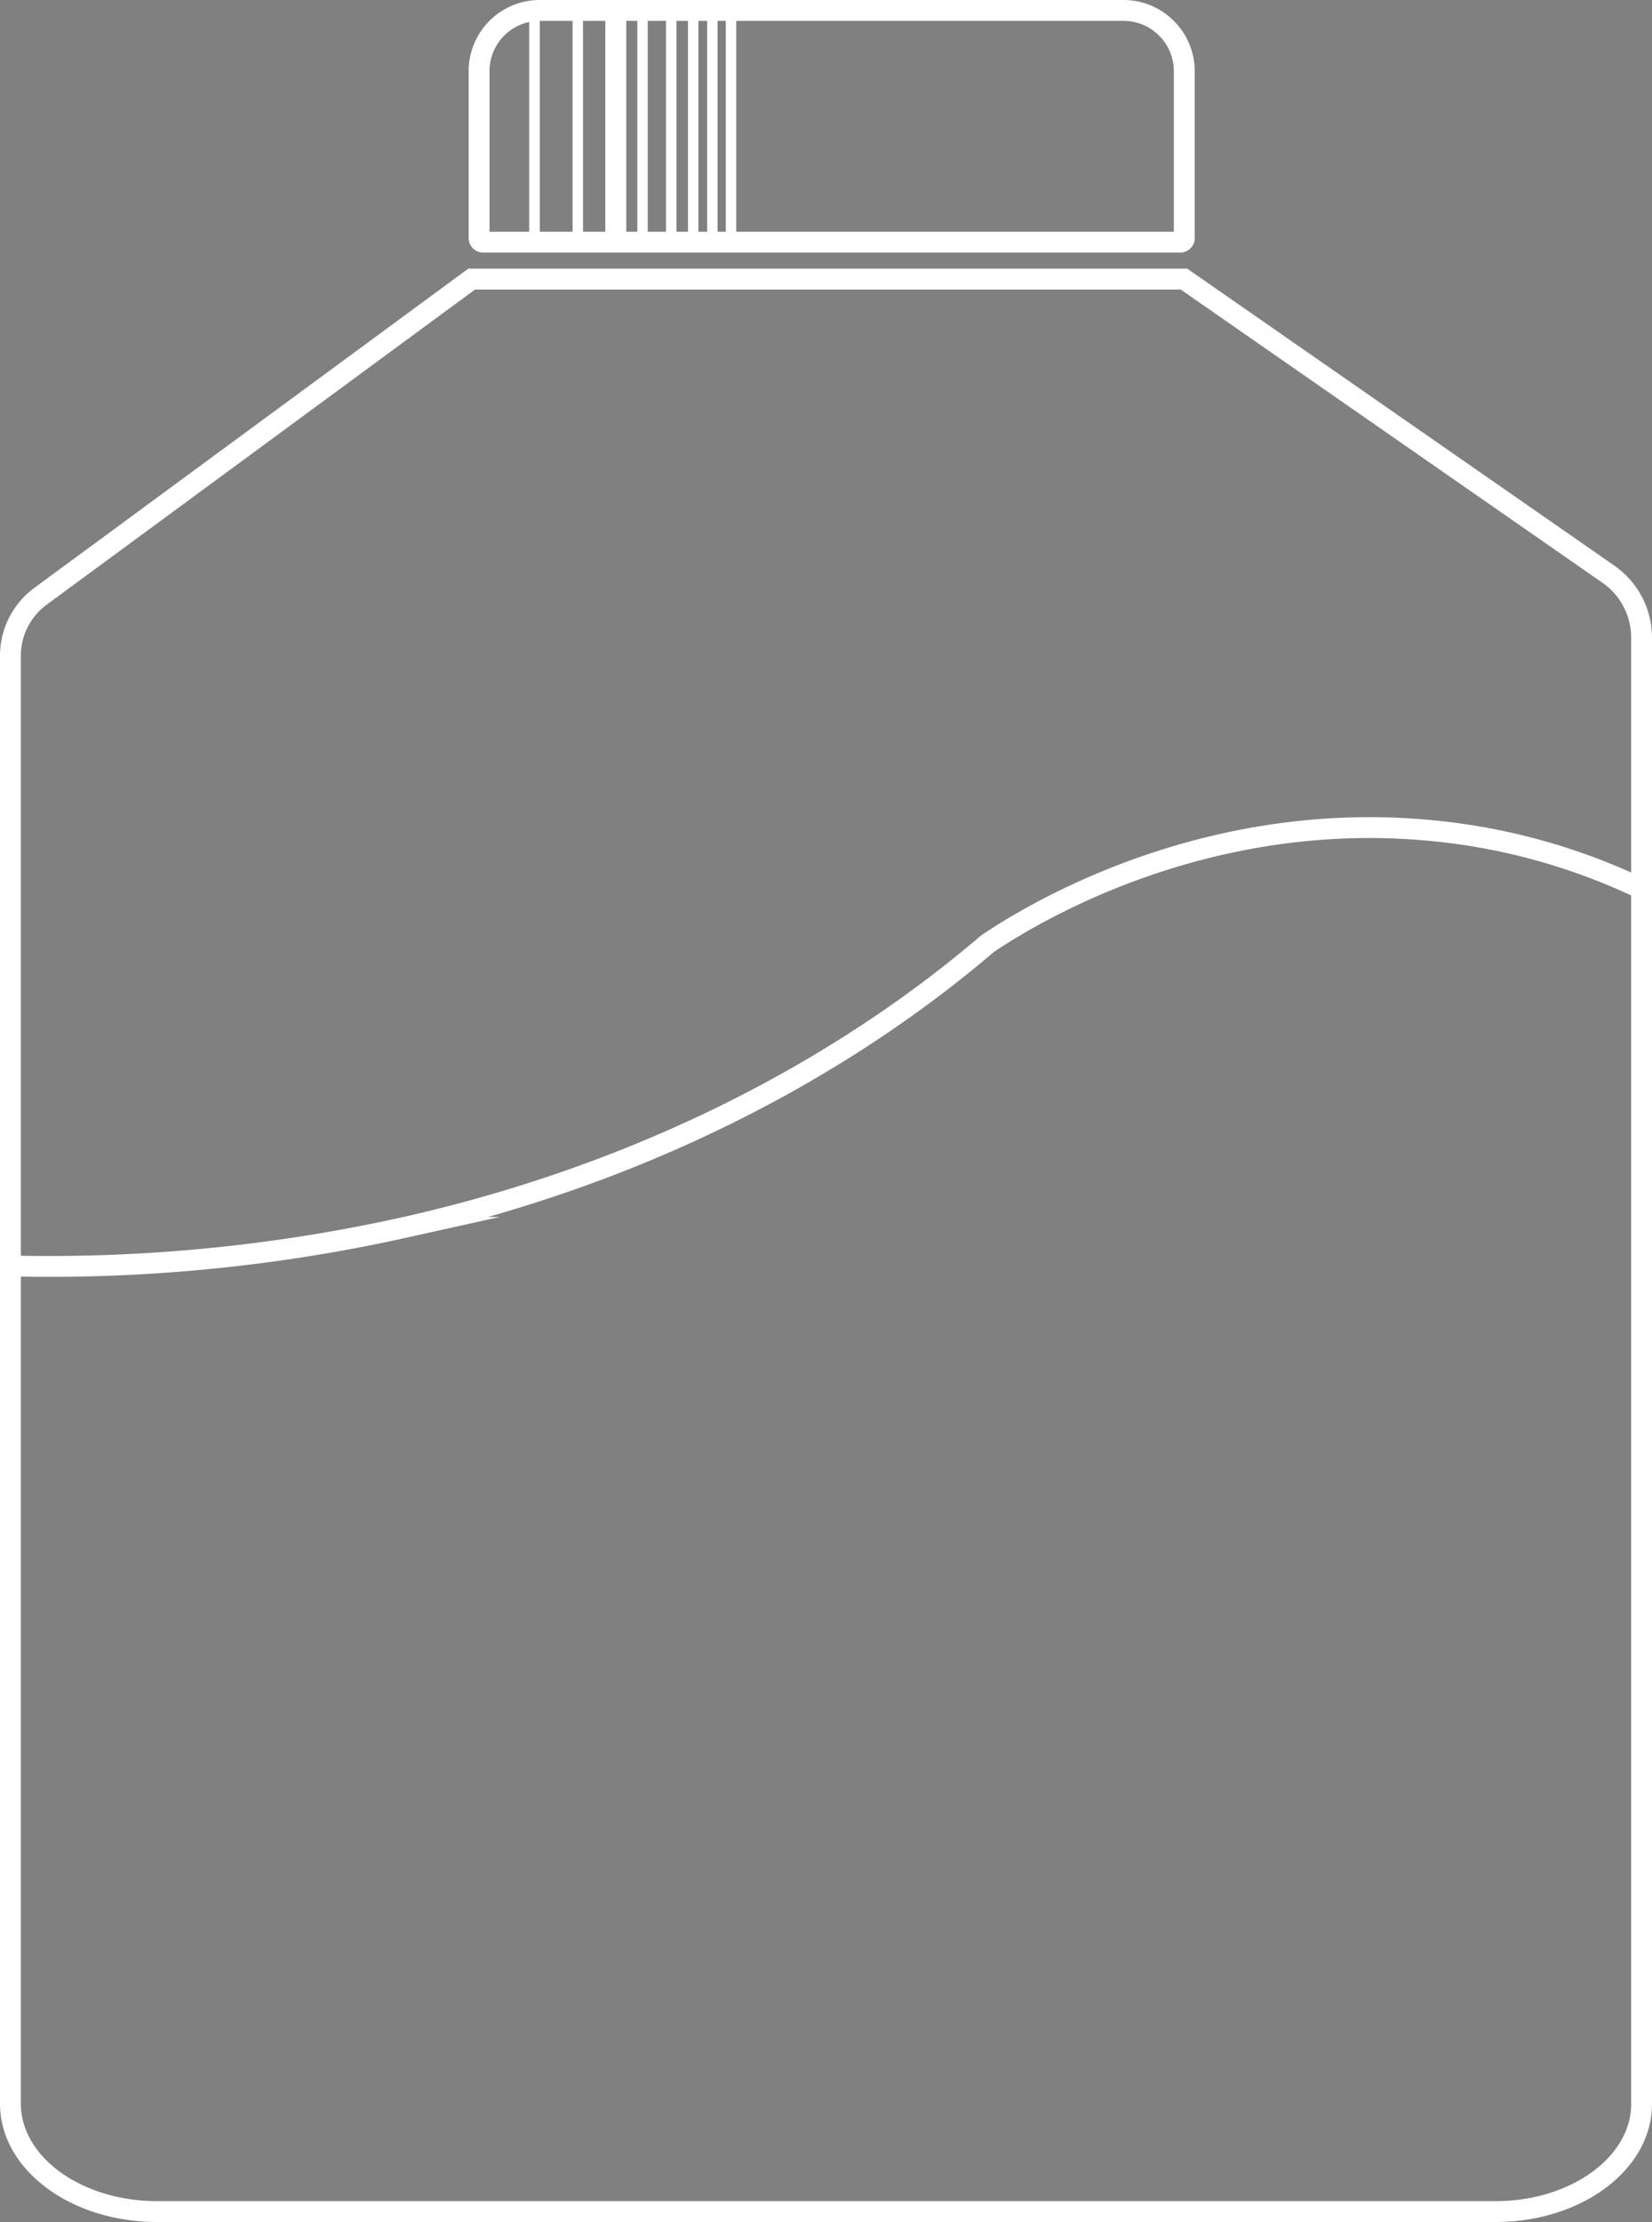 <svg xmlns="http://www.w3.org/2000/svg" viewBox="0 0 158.48 213.06"><rect x="0" y="0" width="158.48" height="213.06" fill="#808080" stroke="none"/><defs><style>.cls-1,.cls-4{fill:none;}.cls-1,.cls-2,.cls-3,.cls-4{stroke:#fff;stroke-miterlimit:10;}.cls-1{stroke-width:2px;}.cls-3{fill:#050606;}</style></defs><title>flaske3 7</title><g id="Layer_2" data-name="Layer 2"><g id="Layer_2-2" data-name="Layer 2"><path class="cls-1" d="M154.3,55.06a7.41,7.41,0,0,1,3.18,6.09V201.75c0,5.69-6.28,10.31-14,10.31H15.07C7.3,212.06,1,207.43,1,201.71q0-43.31,0-86.62v-8.94q0-9.27,0-18.55Q1,75.25,1,62.88a7.08,7.08,0,0,1,2.88-5.7L45.25,26.76h68.33Z"/><path class="cls-1" d="M51.78,1h56a5.83,5.83,0,0,1,5.83,5.83v16a.39.39,0,0,1-.39.39H46.35a.39.39,0,0,1-.39-.39V6.82A5.82,5.82,0,0,1,51.78,1Z"/><path class="cls-2" d="M67.27,122.71"/><path class="cls-3" d="M157.48,69.07"/><path class="cls-1" d="M157.48,85.23a59.49,59.49,0,0,0-19.88-5.56c-22.93-2.32-40,8.9-42.87,10.82-8.08,6.91-26.39,20.55-55.9,27.2A157.33,157.33,0,0,1,1,121.39"/><line class="cls-4" x1="51.27" y1="1" x2="51.27" y2="23.27"/><line class="cls-4" x1="61.64" y1="1.3" x2="61.64" y2="23.57"/><line class="cls-4" x1="58.58" y1="1" x2="58.58" y2="23.27"/><line class="cls-4" x1="55.43" y1="1" x2="55.43" y2="23.27"/><line class="cls-4" x1="64.39" y1="1" x2="64.39" y2="23.27"/><line class="cls-4" x1="66.5" y1="1" x2="66.5" y2="23.27"/><line class="cls-4" x1="68.34" y1="1" x2="68.34" y2="23.27"/><line class="cls-4" x1="70.13" y1="1" x2="70.13" y2="23.27"/><line class="cls-4" x1="51.27" y1="1" x2="51.27" y2="23.27"/><line class="cls-4" x1="58.58" y1="1" x2="58.58" y2="23.27"/><line class="cls-4" x1="59.58" y1="1" x2="59.58" y2="23.27"/><line class="cls-4" x1="58.58" y1="9.52" x2="58.58" y2="9.52"/></g></g></svg>
